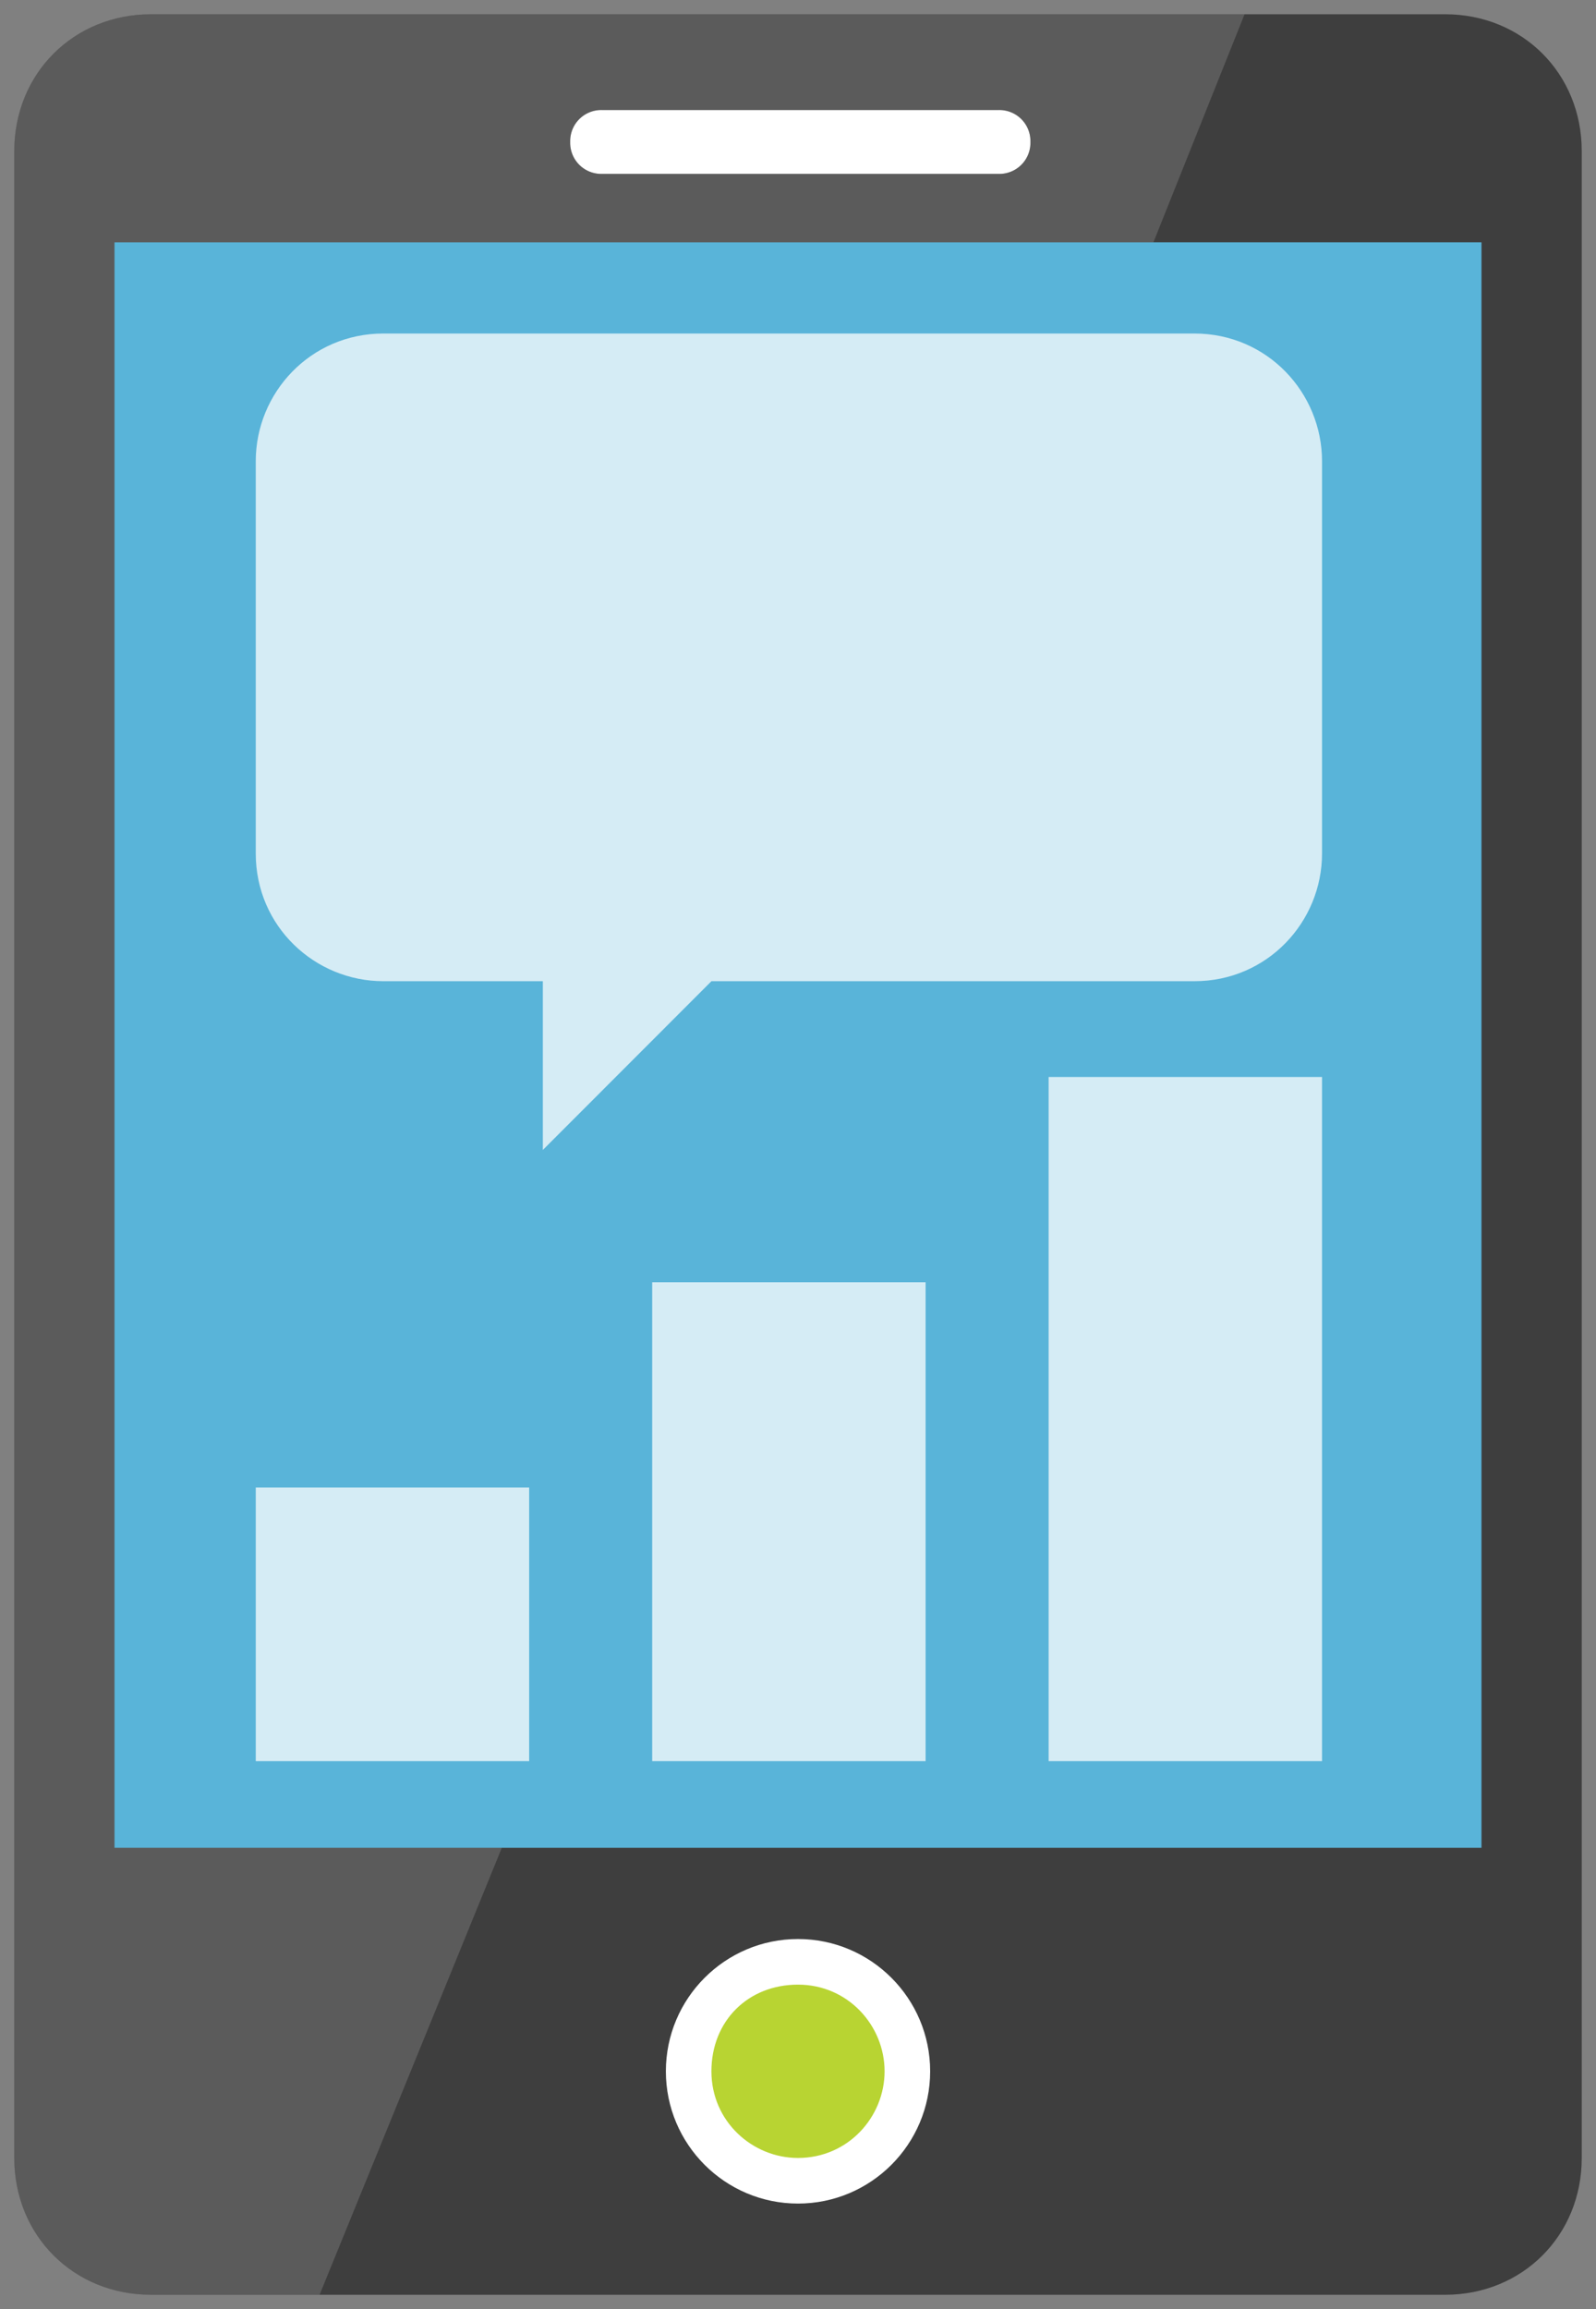 <svg xmlns="http://www.w3.org/2000/svg" xmlns:xlink="http://www.w3.org/1999/xlink" viewBox="0 0 56 81" fill="#fff" fill-rule="evenodd" stroke="#000" stroke-linecap="round" stroke-linejoin="round"><rect x="0" y="0" width="56" height="81" fill="#808080" stroke="none"/><use xlink:href="#A" x=".5" y=".5"/><symbol id="A" overflow="visible"><g stroke="none"><path d="M55 75.2c0 2.72-2.078 4.8-4.797 4.8H4.797C2.079 80 0 77.92 0 75.2V4.8C0 2.08 2.079 0 4.797 0h45.407C52.922 0 55 2.08 55 4.8v70.4z" fill="#3e3e3e"/><path d="M3.517 8h47.965v56.32H3.517z" fill="#59b4d9"/><path d="M32.137 72.16c0 2.56-2.078 4.64-4.637 4.64s-4.636-2.08-4.636-4.64 2.078-4.64 4.636-4.64 4.637 2.08 4.637 4.64"/><path d="M30.538 72.16c0 1.6-1.279 3.04-3.038 3.04-1.599 0-3.038-1.28-3.038-3.04s1.279-3.04 3.038-3.04 3.038 1.44 3.038 3.04" fill="#b8d432"/><path d="M3.517 64.32V8h36.454l3.198-8H4.797C2.079 0 0 2.08 0 4.8v70.4C0 77.92 2.079 80 4.797 80h5.916l6.395-15.68H3.517z" opacity=".15"/><use xlink:href="#C" fill="#1e1e1e"/><use xlink:href="#C"/><path d="M8.474 51.68h9.593v9.6H8.474zm13.91-7.2h9.593v16.8h-9.593zm13.91-7.2h9.593v24h-9.593zM41.41 11.2H12.951c-2.558 0-4.477 2.08-4.477 4.48v13.76c0 2.56 2.078 4.48 4.477 4.48h5.596v5.92l5.916-5.92H41.41c2.558 0 4.477-2.08 4.477-4.48V15.68c0-2.4-1.918-4.48-4.477-4.48z" opacity=".75"/></g></symbol><defs ><path id="C" d="M35.655 4.48a1.09 1.09 0 0 1-1.119 1.12h-13.91a1.09 1.09 0 0 1-1.119-1.12 1.09 1.09 0 0 1 1.119-1.12h13.91a1.09 1.09 0 0 1 1.119 1.12"/></defs></svg>